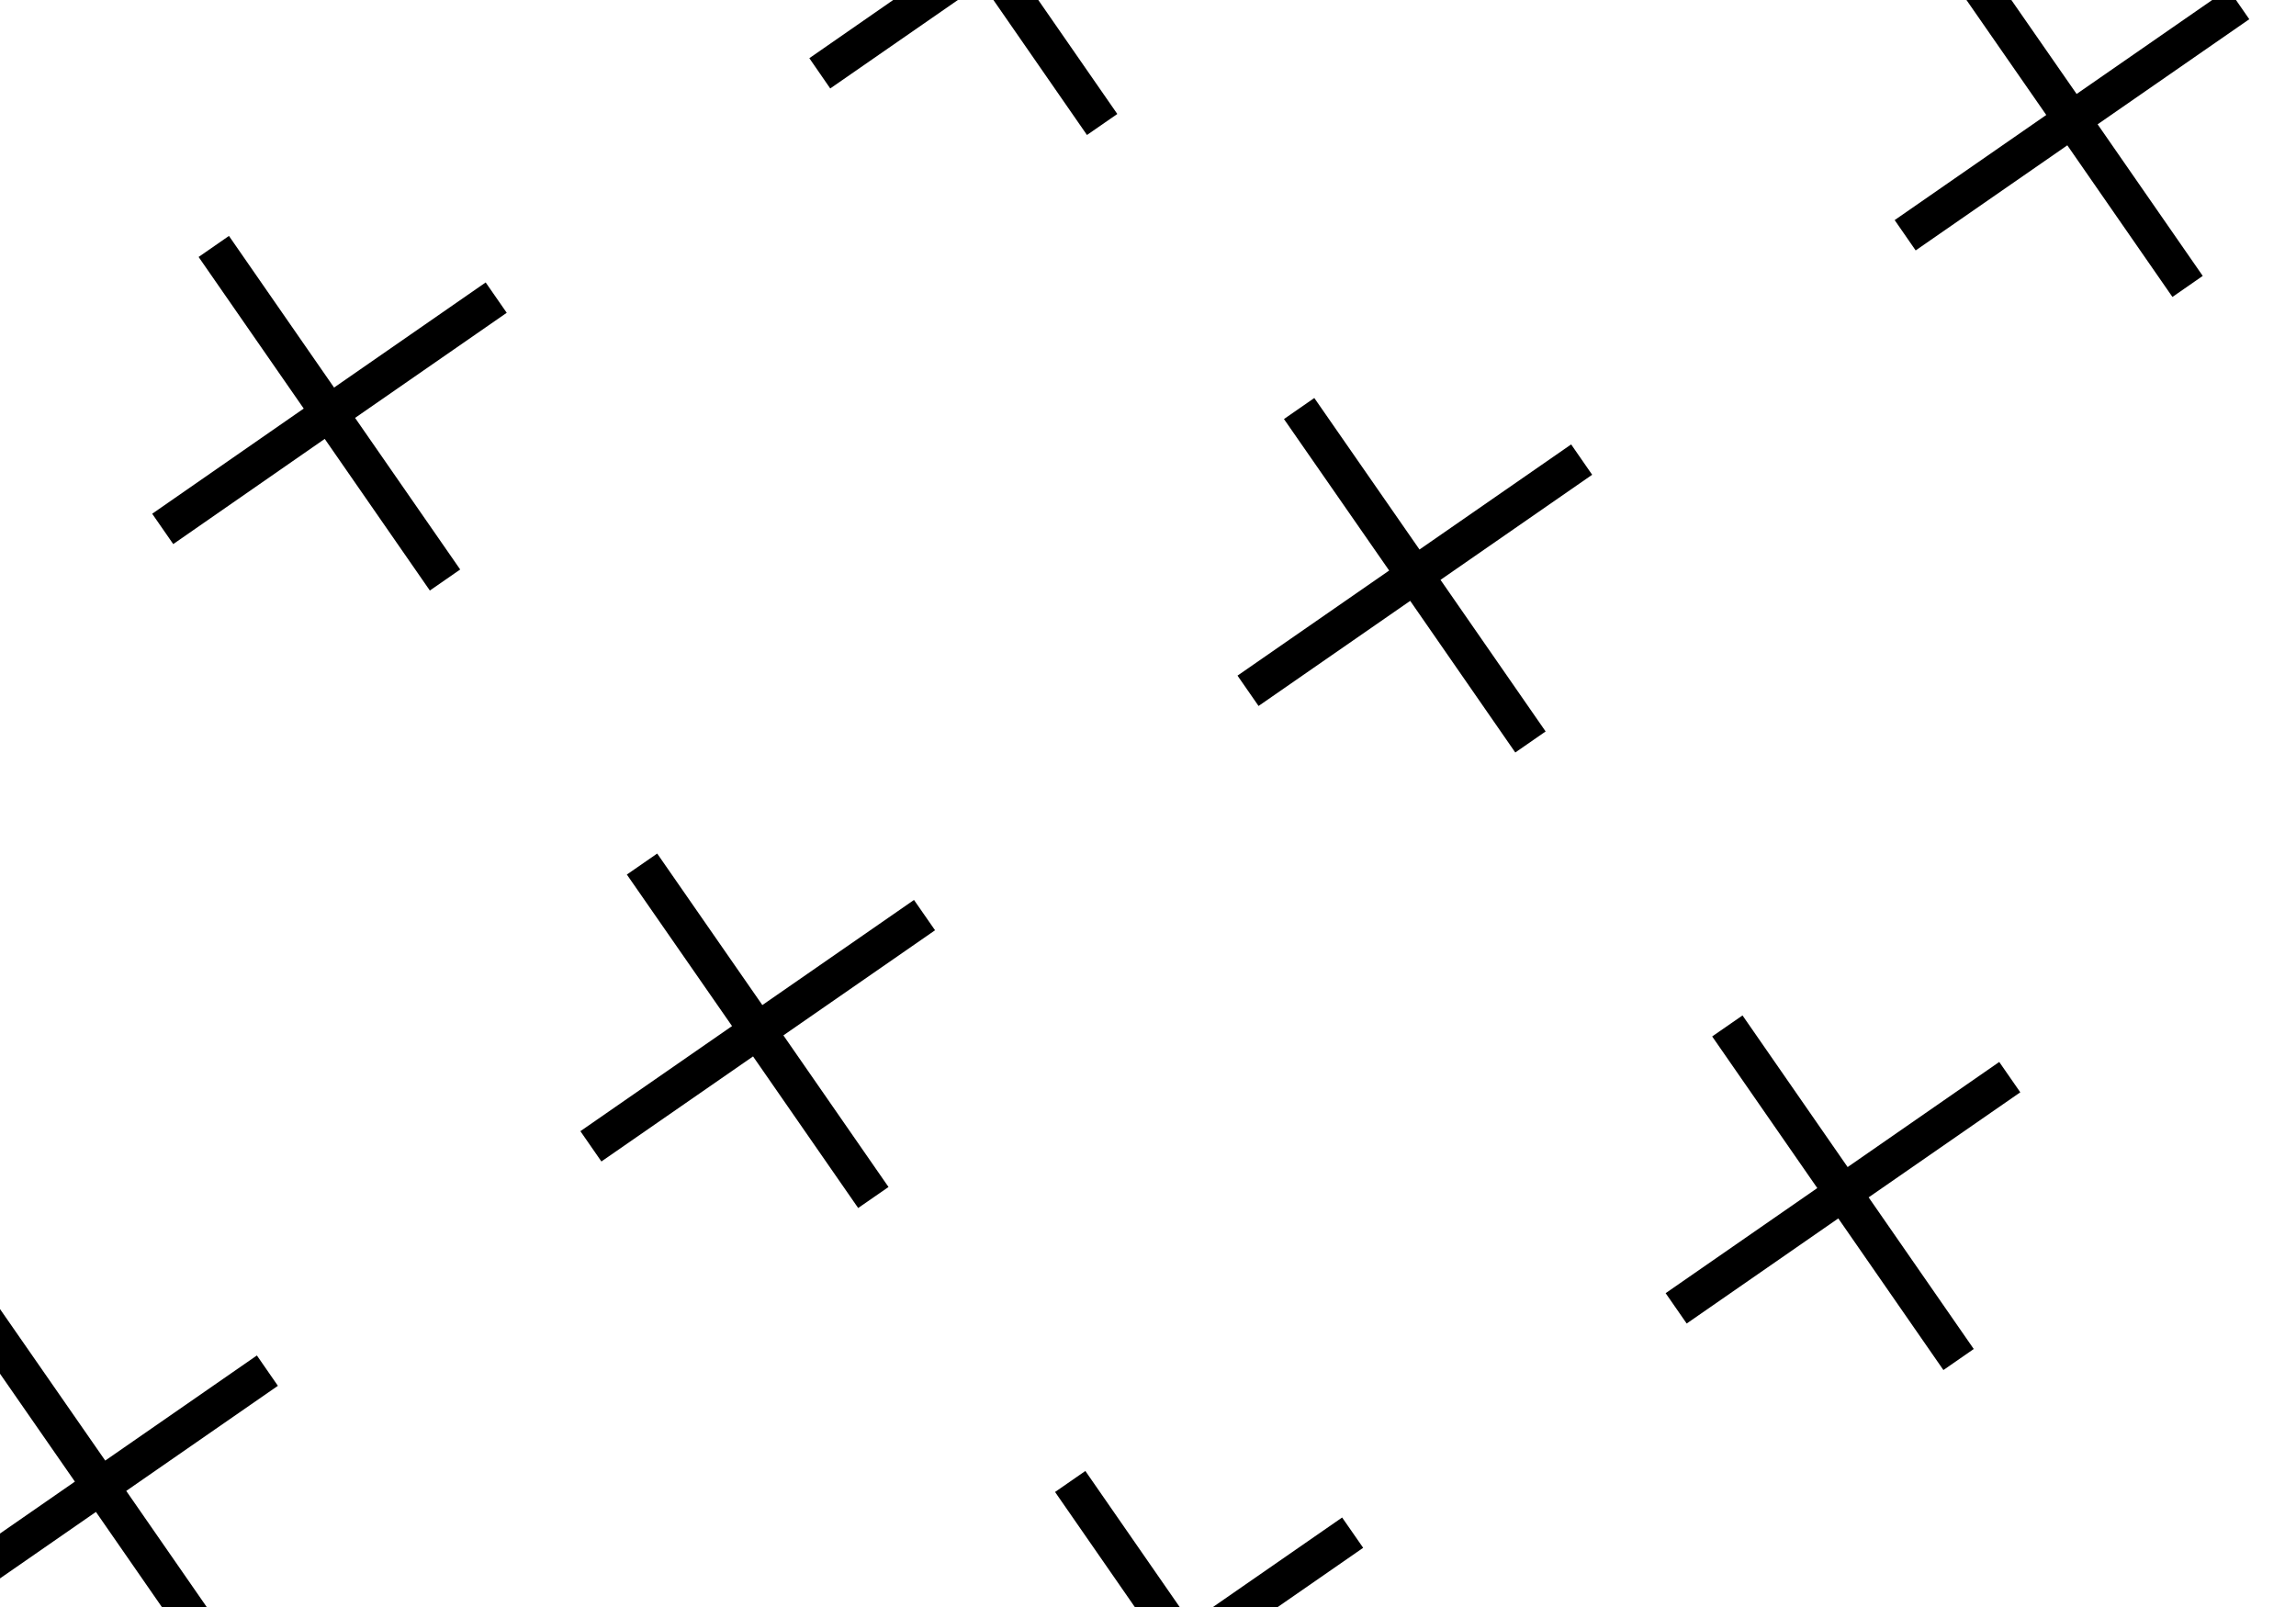 <svg width="60" height="42" viewBox="0 0 60 42" fill="none" xmlns="http://www.w3.org/2000/svg">
<g clip-path="url(#clip0_818_12867)">
<path d="M55.268 50.732L59.231 47.986L61.98 51.945L62.772 51.396L60.023 47.436L63.983 44.687L63.434 43.895L59.474 46.644L56.727 42.681L55.935 43.23L58.682 47.193L54.719 49.94L55.268 50.732Z" fill="black"/>
<path d="M61.249 22.685L65.212 19.938L67.959 23.901L68.751 23.352L66.004 19.389L69.967 16.642L69.418 15.849L65.455 18.596L62.708 14.633L61.916 15.183L64.662 19.146L60.7 21.892L61.249 22.685Z" fill="black"/>
<path d="M44.077 34.591L48.039 31.844L50.786 35.807L51.579 35.257L48.832 31.294L52.795 28.548L52.245 27.755L48.283 30.502L45.536 26.539L44.743 27.088L47.49 31.051L43.527 33.798L44.077 34.591Z" fill="black"/>
<path d="M26.904 46.496L30.867 43.75L33.614 47.712L34.407 47.163L31.66 43.2L35.623 40.453L35.073 39.661L31.11 42.408L28.363 38.445L27.571 38.994L30.318 42.957L26.355 45.704L26.904 46.496Z" fill="black"/>
<path d="M50.061 6.545L54.024 3.798L56.771 7.761L57.563 7.211L54.816 3.249L58.779 0.502L58.23 -0.291L54.267 2.456L51.518 -1.503L50.726 -0.954L53.474 3.005L49.512 5.752L50.061 6.545Z" fill="black"/>
<path d="M32.889 18.451L36.852 15.704L39.598 19.667L40.391 19.117L37.644 15.155L41.607 12.408L41.058 11.615L37.095 14.362L34.346 10.402L33.553 10.952L36.302 14.911L32.339 17.658L32.889 18.451Z" fill="black"/>
<path d="M15.716 30.356L19.679 27.61L22.426 31.572L23.219 31.023L20.472 27.06L24.435 24.313L23.885 23.521L19.922 26.268L17.174 22.308L16.381 22.857L19.13 26.817L15.167 29.564L15.716 30.356Z" fill="black"/>
<path d="M-1.456 42.262L2.507 39.515L5.254 43.478L6.046 42.929L3.299 38.966L7.262 36.219L6.713 35.426L2.75 38.173L0.001 34.214L-0.791 34.763L1.957 38.723L-2.005 41.47L-1.456 42.262Z" fill="black"/>
<path d="M21.696 2.312L25.659 -0.435L28.405 3.528L29.198 2.979L26.451 -0.984L30.414 -3.731L29.865 -4.523L25.902 -1.777L23.155 -5.739L22.363 -5.19L25.109 -1.227L21.15 1.521L21.696 2.312Z" fill="black"/>
<path d="M4.527 14.22L8.486 11.471L11.233 15.434L12.026 14.884L9.279 10.922L13.242 8.175L12.692 7.382L8.73 10.129L5.983 6.166L5.19 6.716L7.937 10.678L3.977 13.427L4.527 14.22Z" fill="black"/>
<path d="M-6.664 -1.922L-2.702 -4.669L0.045 -0.706L0.838 -1.256L-1.909 -5.218L2.054 -7.965L1.504 -8.758L-2.458 -6.011L-5.205 -9.974L-5.998 -9.424L-3.251 -5.462L-7.214 -2.715L-6.664 -1.922Z" fill="black"/>
</g>
<defs>
<clipPath id="clip0_818_12867">
<rect width="60" height="42" fill="white"/>
</clipPath>
</defs>
</svg>
